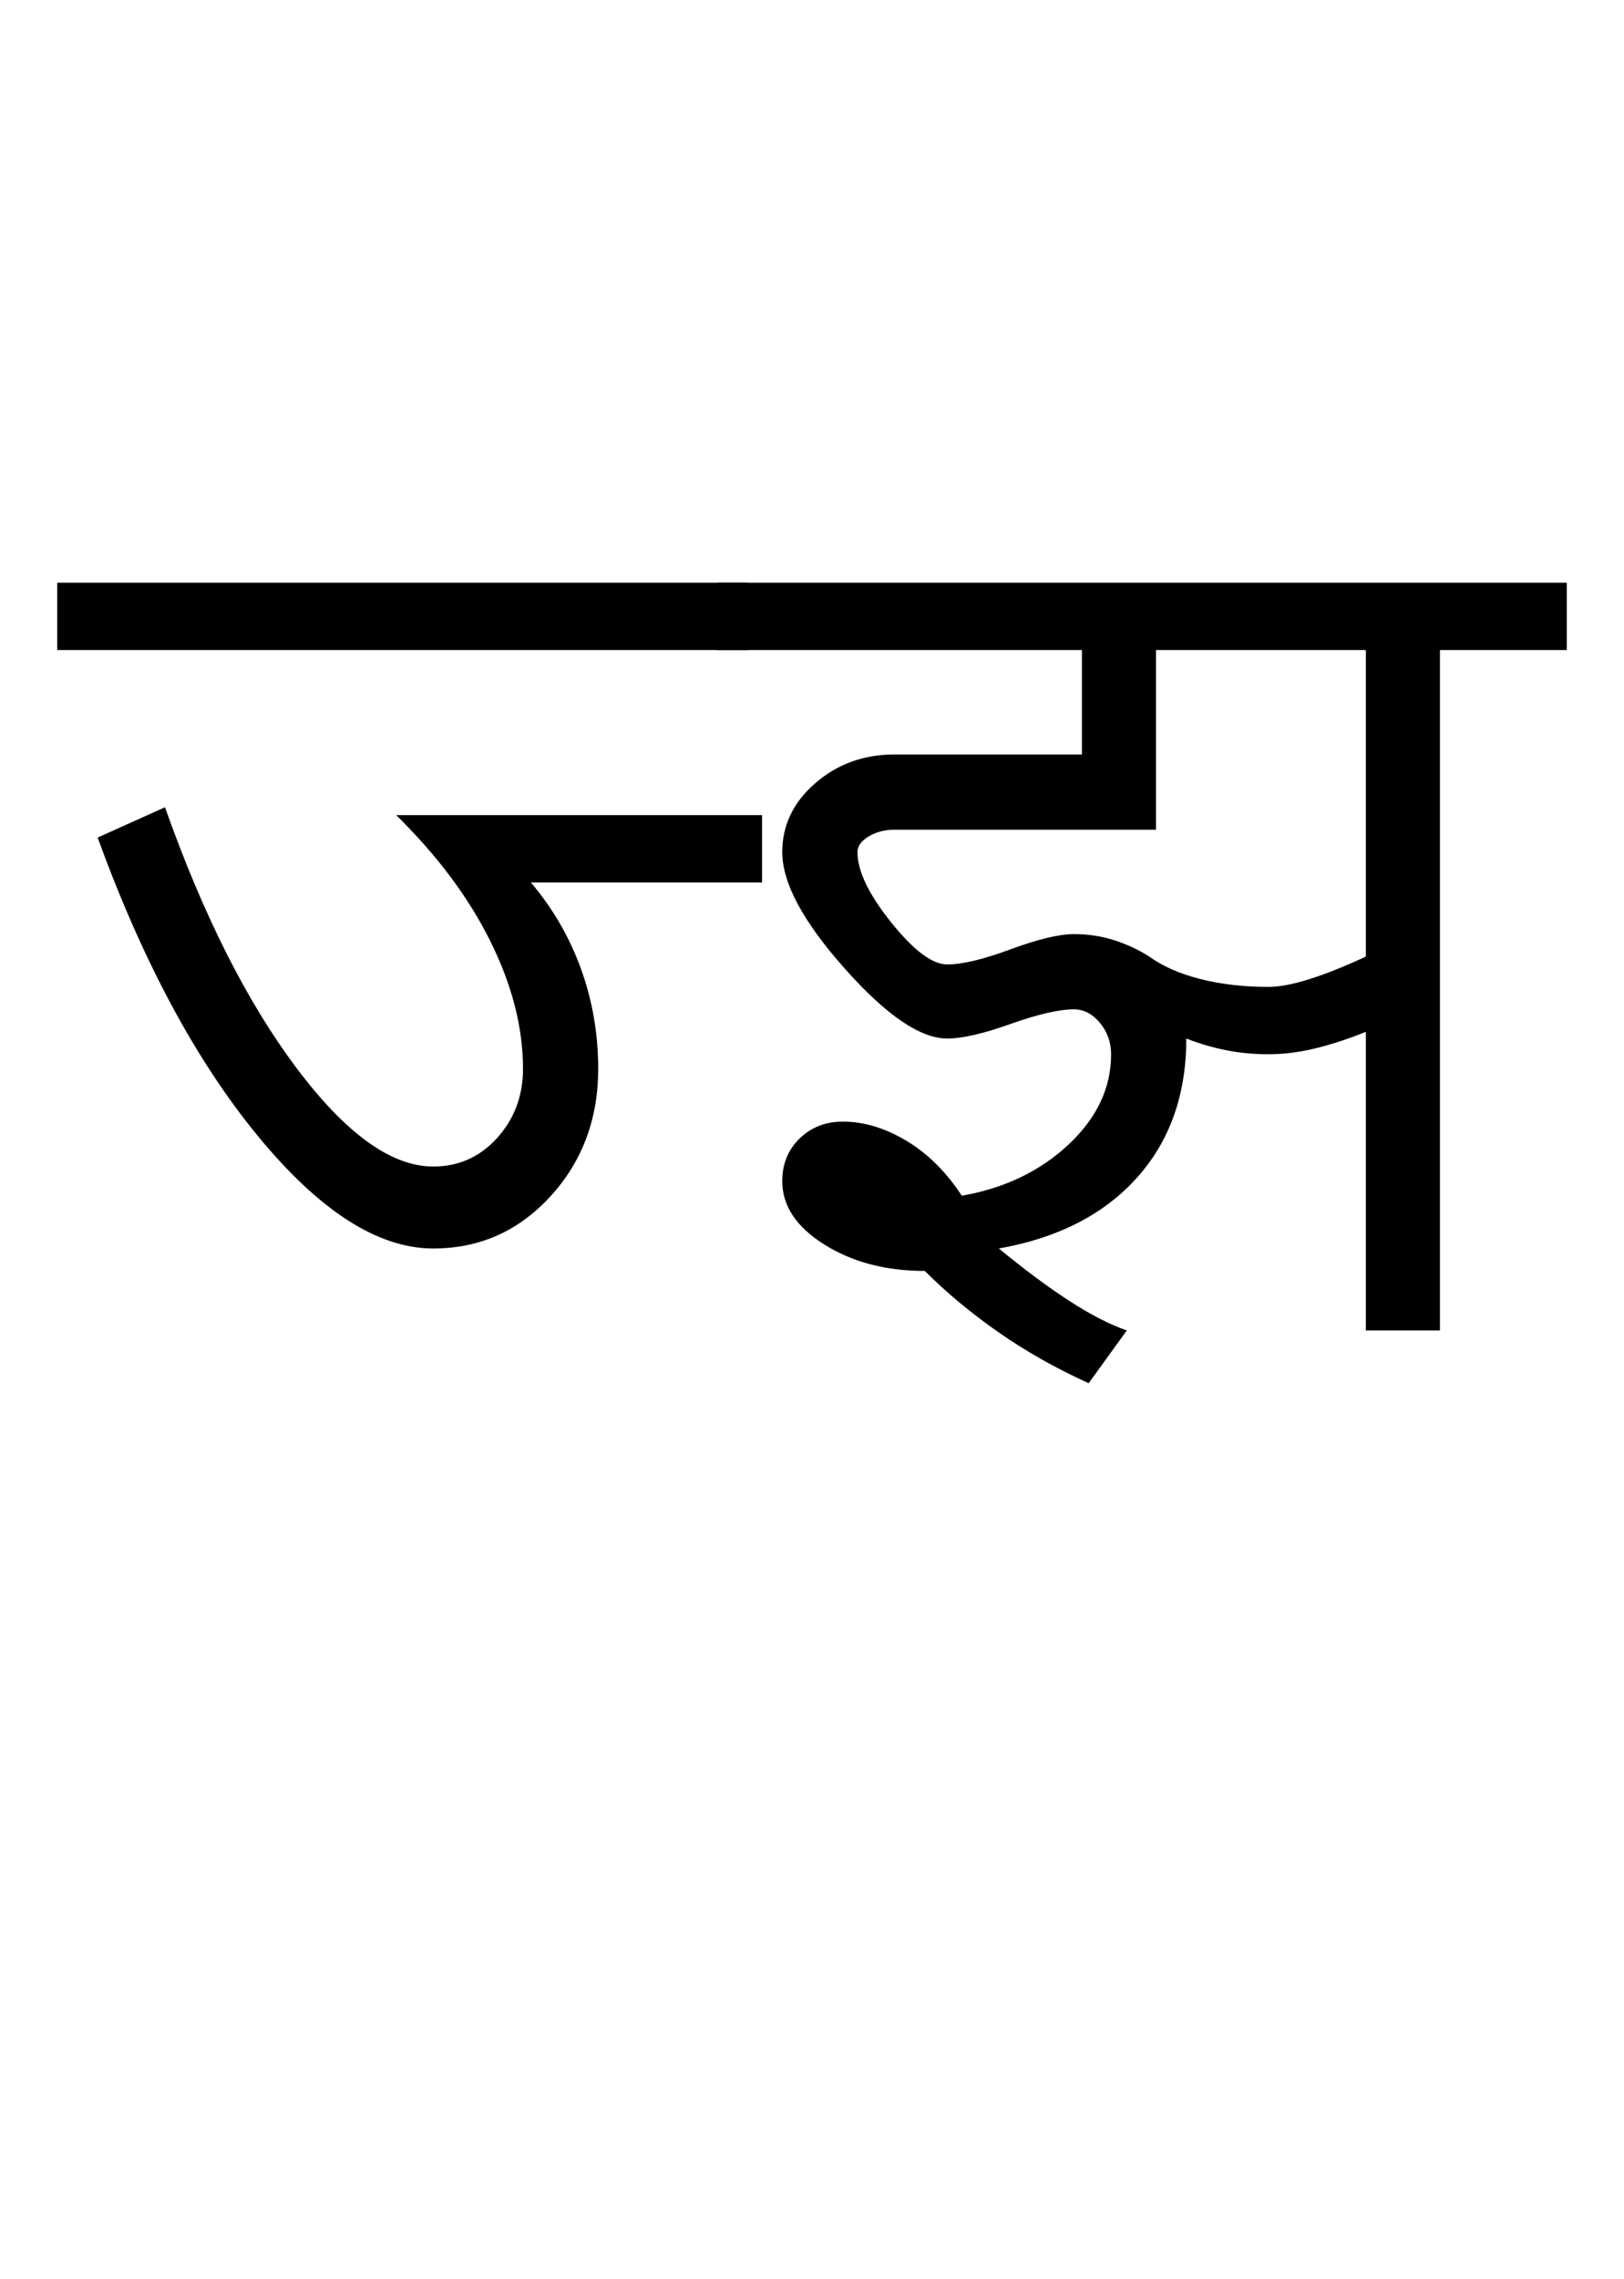 <?xml version="1.0" encoding="UTF-8"?>
<svg xmlns="http://www.w3.org/2000/svg" xmlns:xlink="http://www.w3.org/1999/xlink" width="361.75pt" height="507.5pt" viewBox="0 0 361.75 507.5" version="1.1">
<defs>
<g>
<symbol overflow="visible" id="glyph0-0">
<path style="stroke:none;" d="M 50 -16.75 L 216.5 -16.75 L 216.5 -216.5 L 50 -216.5 Z M 33.25 0 L 33.25 -233 L 233 -233 L 233 0 Z M 33.25 0 "/>
</symbol>
<symbol overflow="visible" id="glyph0-1">
<path style="stroke:none;" d="M -3.25 -151.5 L -3.25 -166.5 L 150.5 -166.5 L 150.5 -151.5 Z M 80.5 -18.25 C 68.164 -18.25 55.125 -26.625 41.375 -43.375 C 27.625 -60.125 15.75 -82.25 5.75 -109.75 L 20.75 -116.5 C 29.25 -92.5 39 -73.164 50 -58.5 C 61 -43.832 71.164 -36.5 80.5 -36.5 C 86.164 -36.5 90.914 -38.625 94.75 -42.875 C 98.582 -47.125 100.5 -52.25 100.5 -58.25 C 100.5 -67.414 98.082 -76.875 93.25 -86.625 C 88.414 -96.375 81.414 -105.75 72.25 -114.75 L 153.75 -114.75 L 153.75 -99.75 L 102.25 -99.75 C 107.082 -94.082 110.789 -87.707 113.375 -80.625 C 115.957 -73.539 117.25 -66.082 117.25 -58.25 C 117.25 -47.082 113.707 -37.625 106.625 -29.875 C 99.539 -22.125 90.832 -18.25 80.5 -18.25 Z M 80.5 -18.25 "/>
</symbol>
<symbol overflow="visible" id="glyph0-2">
<path style="stroke:none;" d="M 119.5 -76.5 C 122 -76.5 125.082 -77.082 128.75 -78.25 C 132.414 -79.414 136.582 -81.082 141.25 -83.25 L 141.25 -151.5 L 94.5 -151.5 L 94.5 -111.5 L 36.25 -111.5 C 34.082 -111.5 32.164 -111 30.5 -110 C 28.832 -109 28 -107.832 28 -106.5 C 28 -102.332 30.5 -97.125 35.5 -90.875 C 40.5 -84.625 44.664 -81.5 48 -81.5 C 51.332 -81.5 56.039 -82.625 62.125 -84.875 C 68.207 -87.125 72.914 -88.25 76.25 -88.25 C 79.414 -88.25 82.414 -87.789 85.25 -86.875 C 88.082 -85.957 90.664 -84.75 93 -83.25 C 96 -81.082 99.789 -79.414 104.375 -78.25 C 108.957 -77.082 114 -76.5 119.5 -76.5 Z M 79.5 11.75 C 72.164 8.414 65.457 4.625 59.375 0.375 C 53.289 -3.875 47.832 -8.414 43 -13.25 C 34.332 -13.25 26.875 -15.207 20.625 -19.125 C 14.375 -23.039 11.25 -27.75 11.25 -33.25 C 11.25 -37.082 12.539 -40.25 15.125 -42.75 C 17.707 -45.25 20.914 -46.5 24.75 -46.5 C 29.414 -46.5 34.125 -45.082 38.875 -42.25 C 43.625 -39.414 47.75 -35.332 51.25 -30 C 60.75 -31.664 68.664 -35.457 75 -41.375 C 81.332 -47.289 84.5 -54 84.5 -61.5 C 84.5 -64.164 83.664 -66.5 82 -68.5 C 80.332 -70.5 78.414 -71.5 76.25 -71.5 C 72.914 -71.5 68.207 -70.414 62.125 -68.25 C 56.039 -66.082 51.332 -65 48 -65 C 42 -65 34.375 -70.207 25.125 -80.625 C 15.875 -91.039 11.25 -99.664 11.25 -106.5 C 11.25 -112.5 13.707 -117.625 18.625 -121.875 C 23.539 -126.125 29.414 -128.25 36.25 -128.25 L 78 -128.25 L 78 -151.5 L -3.25 -151.5 L -3.25 -166.5 L 186 -166.5 L 186 -151.5 L 157.75 -151.5 L 157.75 0 L 141.25 0 L 141.25 -66.5 C 137.582 -65 133.914 -63.789 130.25 -62.875 C 126.582 -61.957 123 -61.5 119.5 -61.5 C 116.332 -61.5 113.25 -61.789 110.25 -62.375 C 107.25 -62.957 104.25 -63.832 101.25 -65 C 101.25 -52.5 97.582 -42.164 90.25 -34 C 82.914 -25.832 72.664 -20.582 59.5 -18.25 C 65.164 -13.582 70.375 -9.707 75.125 -6.625 C 79.875 -3.539 84.164 -1.332 88 0 Z M 79.5 11.75 "/>
</symbol>
</g>
</defs>
<g id="surface1">
<rect x="0" y="0" width="361.75" height="507.5" style="fill:rgb(100%,100%,100%);fill-opacity:1;stroke:none;"/>
<g style="fill:rgb(0%,0%,0%);fill-opacity:1;">
  <use xlink:href="#glyph0-1" x="16" y="296.25"/>
  <use xlink:href="#glyph0-2" x="163" y="296.25"/>
</g>
</g>
</svg>
